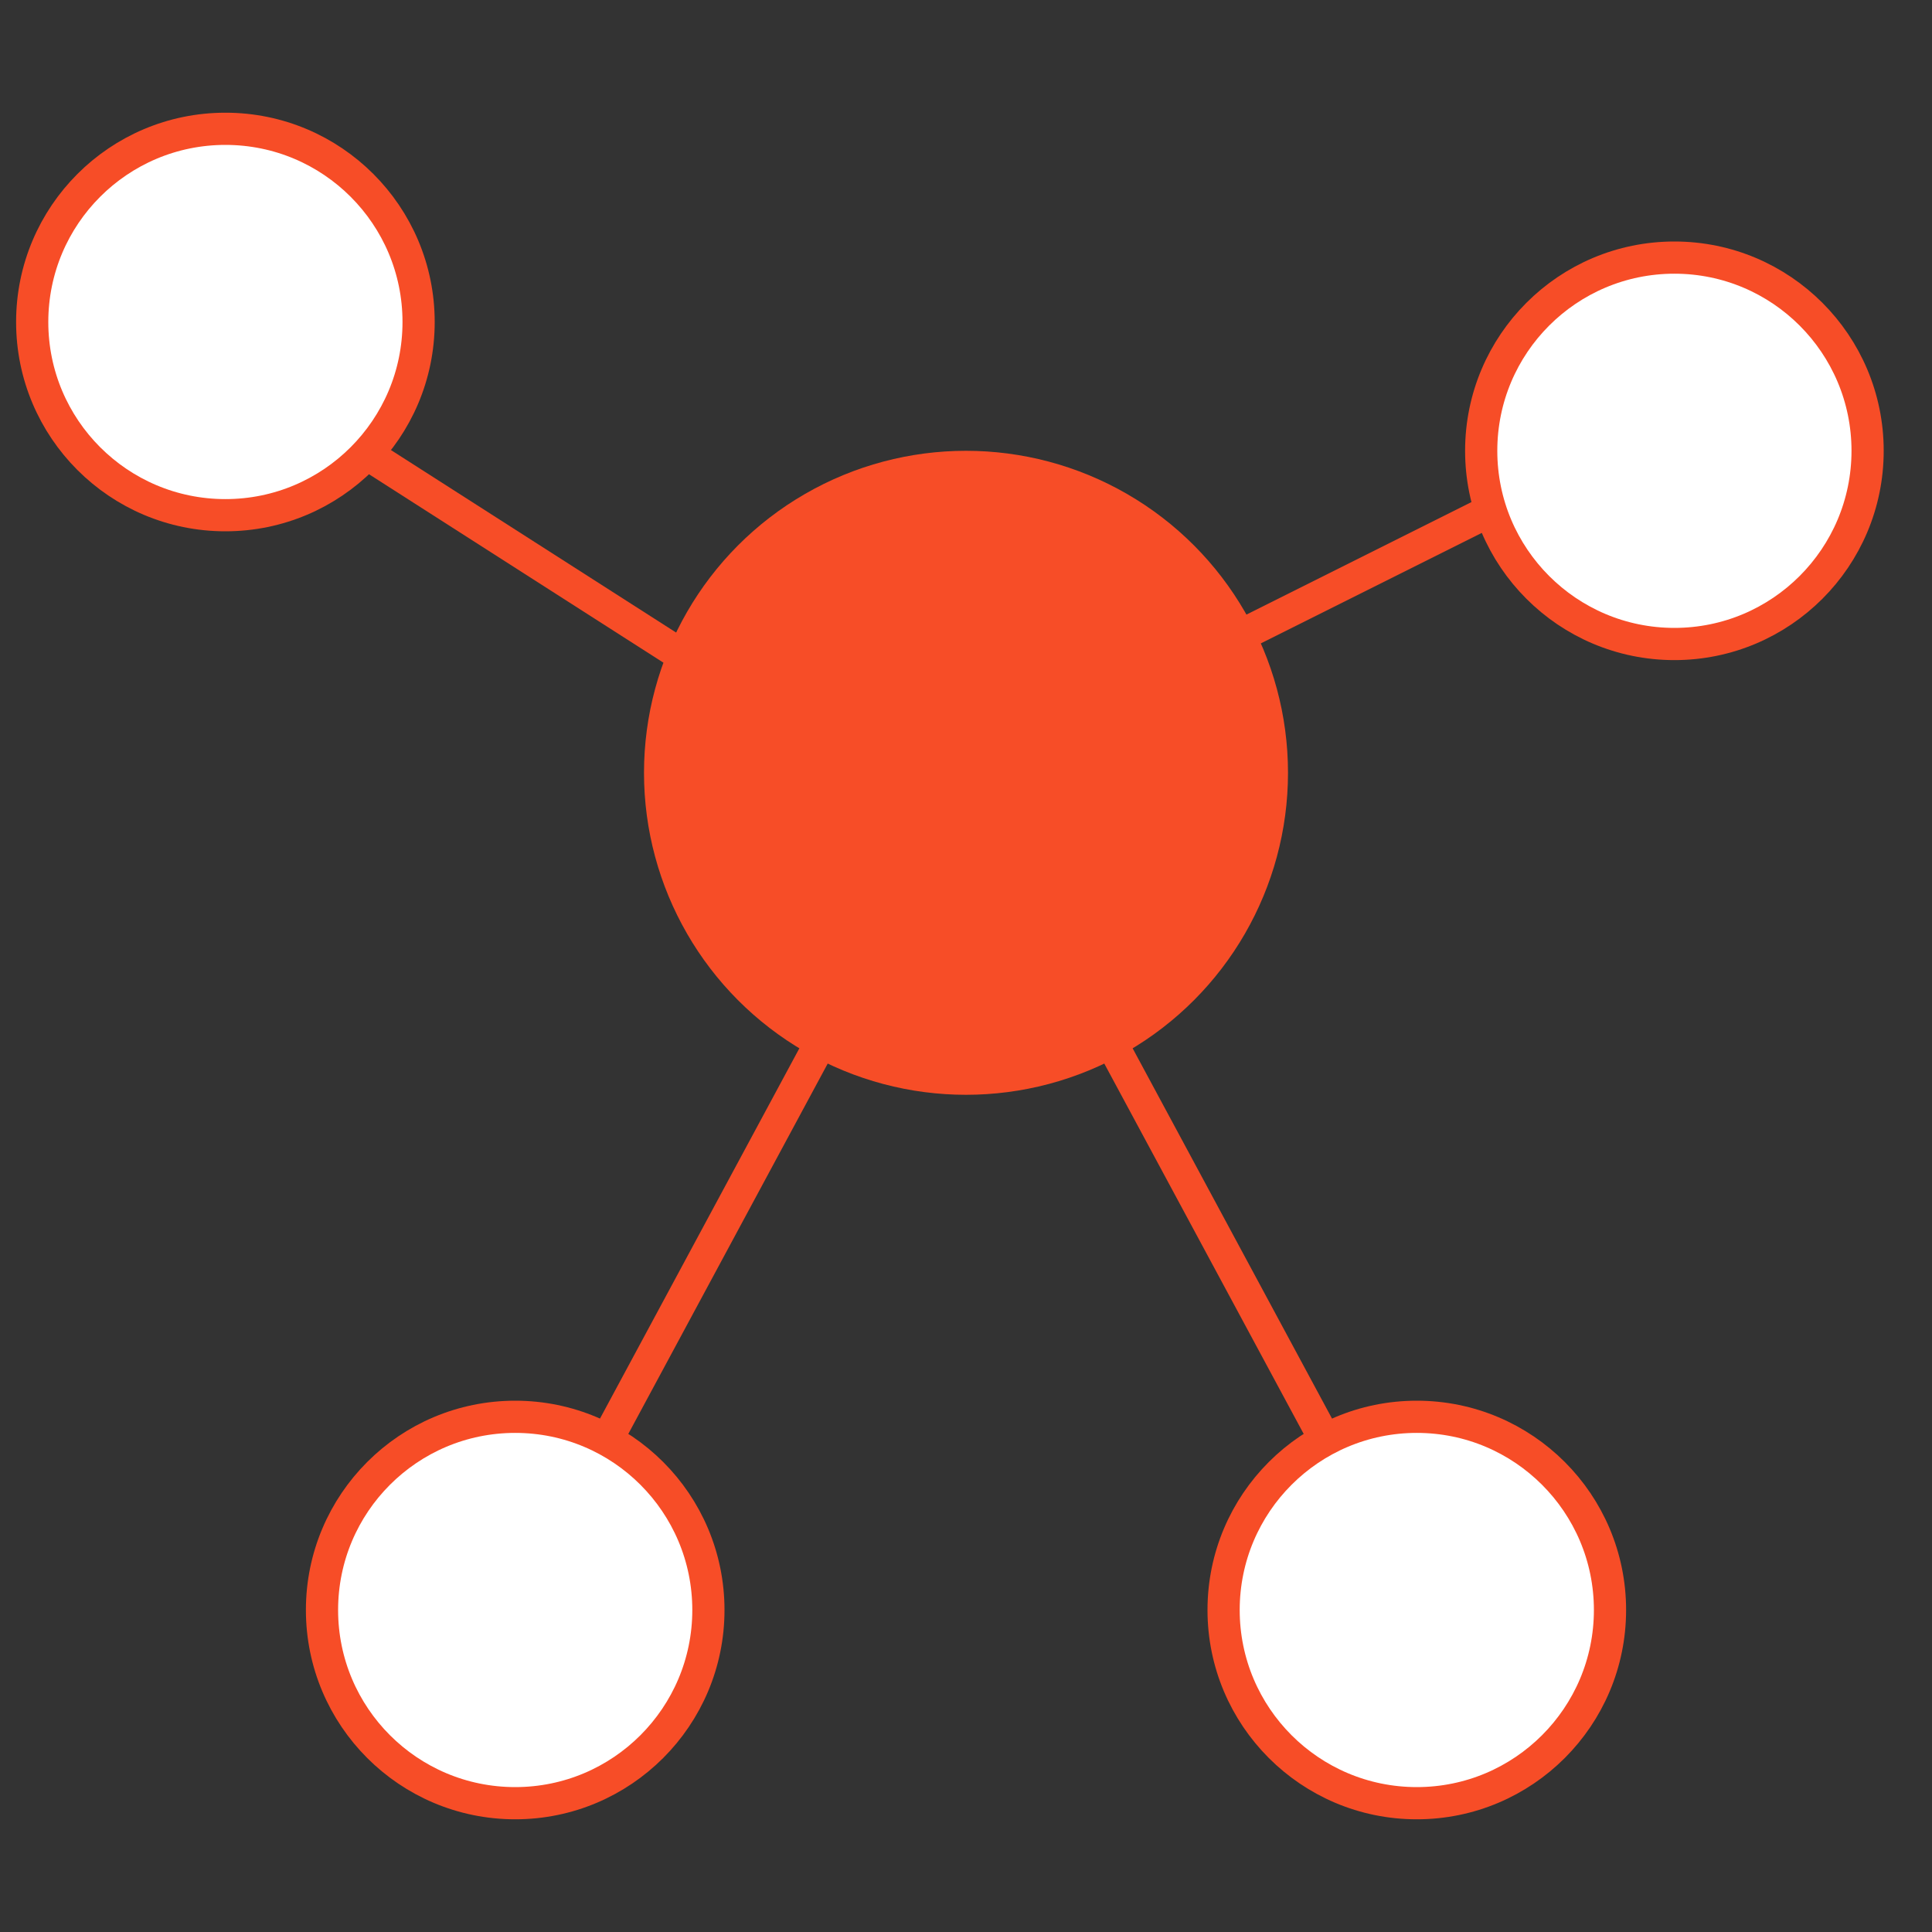 <?xml version="1.0" standalone="no"?>
<svg width="100" height="100" version="1.1" xmlns="http://www.w3.org/2000/svg" viewBox="0 0 300 300" >
  
  <rect x="0" y="0" width="300" height="300" fill="#333333" stroke="none"/>
  
  <line x1="25" x2="150" y1="50" y2="130" stroke="#F74D27" fill="transparent" stroke-width="5"/>
  
  <line x1="150" x2="250" y1="120" y2="70" stroke="#F74D27" fill="transparent" stroke-width="5"/>
   
    <line x1="150" x2="220" y1="120" y2="250" stroke="#F74D27" fill="transparent" stroke-width="5"/>
   
    <line x1="150" x2="80" y1="120" y2="250" stroke="#F74D27" fill="transparent" stroke-width="5"/>
   
    <circle cx="80" cy="250" r="30" stroke="#F74D27" fill="#FFF" stroke-width="5"/> <!--左下-->
    
    <circle cx="35" cy="50" r="30" stroke="#F74D27" fill="#FFF" stroke-width="5" /> <!--左上-->
    
    <circle cx="150" cy="120" r="50" fill="#F74D27"/> <!--中心-->
    <circle cx="260" cy="70" r="30" stroke="#F74D27" fill="#FFF" stroke-width="5"/> <!--右上-->
    
    <circle cx="220" cy="250" r="30"  stroke="#F74D27" fill="#FFF" stroke-width="5"/>  <!--右下-->
</svg>